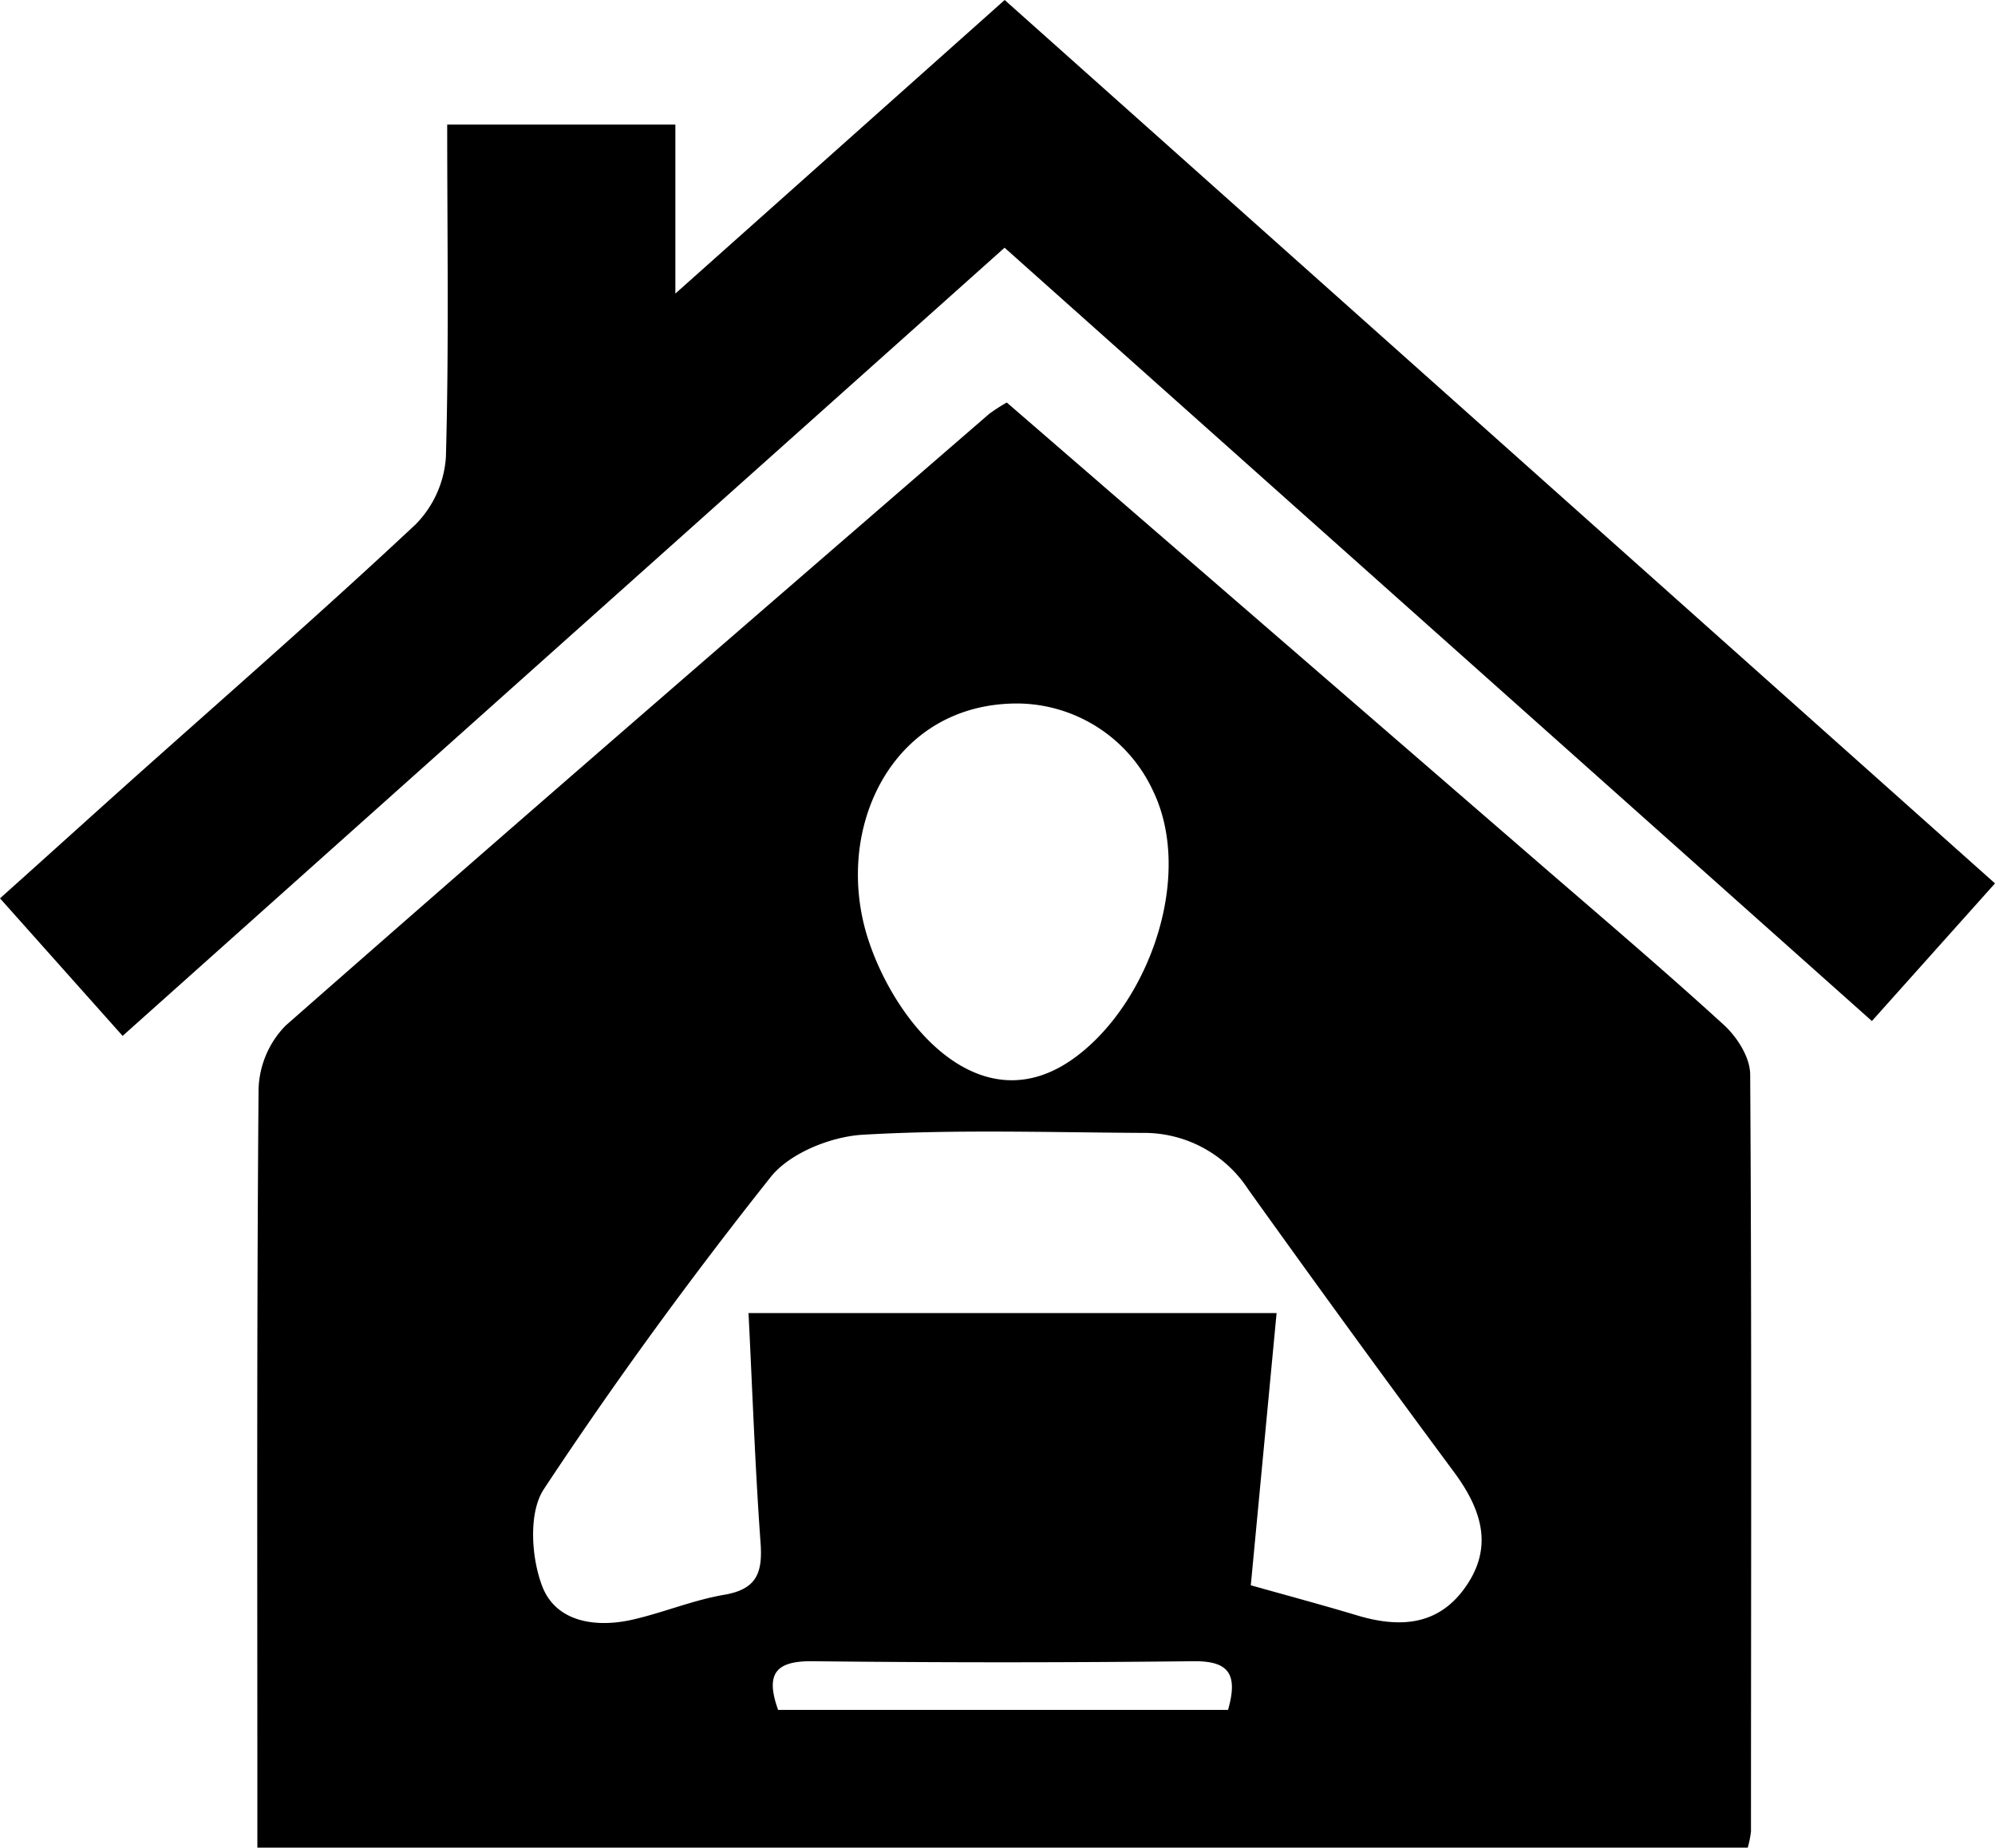<svg xmlns="http://www.w3.org/2000/svg" viewBox="0 0 198.83 184.16"><defs><style>.cls-1{fill:none;stroke:#000;stroke-linecap:round;stroke-linejoin:round;stroke-width:0;}</style></defs><title>Asset 2</title><g id="Layer_2" data-name="Layer 2"><g id="Layer_1-2" data-name="Layer 1"><path d="M171.8,102.15C166.16,97,160.3,92,154.51,87L100.34,40.12a18.49,18.49,0,0,0-1.74,1.12c-23.42,20.28-46.86,40.52-70.15,61a9.44,9.44,0,0,0-2.68,6.33c-.19,23.65-.12,47.31-.12,71v4.68H174.16a10.05,10.05,0,0,0,.35-1.7c0-25.15.08-50.3-.08-75.45C174.42,105.36,173.11,103.35,171.8,102.15ZM85.63,84.88c.92-8,6.59-14.85,15.94-14.76a15,15,0,0,1,13.31,8.63c4.14,8.46-.3,21-7.5,26.47-9.52,7.28-18.22-3.14-20.94-11.87A20.81,20.81,0,0,1,85.63,84.88Zm36.76,85.55H77.55c-1.3-3.62-.24-4.9,3.48-4.85q18.9.21,37.81,0C122.2,165.53,123.5,166.59,122.39,170.43ZM146,158.26c-2.72,3.82-6.58,4-10.75,2.75-3.33-1-6.7-1.91-10.59-3l2.57-27.13H74.6c.39,7.69.65,15.3,1.2,22.89.22,3-.38,4.64-3.64,5.19-3.09.53-6.06,1.78-9.14,2.48-3.71.84-7.66.21-9-3.39-1.08-2.85-1.35-7.31.18-9.62,7.06-10.69,14.64-21.07,22.6-31.1,1.88-2.37,5.91-4,9.06-4.22,9.29-.55,18.64-.24,28-.19a12.38,12.38,0,0,1,10.55,5.64q10.17,14.22,20.58,28.27C147.69,150.52,148.87,154.26,146,158.26Z"/><path d="M100.13,0,67.31,29.26V12.42H44.57c0,11.24.18,22.2-.13,33.15a10.56,10.56,0,0,1-3,6.68c-8.87,8.31-18,16.3-27.1,24.41C9.64,80.85,5,85.07,0,89.54l12.22,13.71,87.9-78.56c28.81,25.7,57.47,51.26,86.44,77.08l12.27-13.72Z"/><path d="M87.38,77.4A15.84,15.84,0,0,1,89,75.18,15.84,15.84,0,0,0,87.38,77.4Z"/><path d="M86.22,79.72a15.63,15.63,0,0,0-1.16,5.09c0,.43,0,.86,0,1.29,0-.43,0-.86,0-1.29A15.63,15.63,0,0,1,86.22,79.72Z"/><path class="cls-1" d="M89.2,75c.34-.37.7-.72,1.07-1.06"/></g></g></svg>